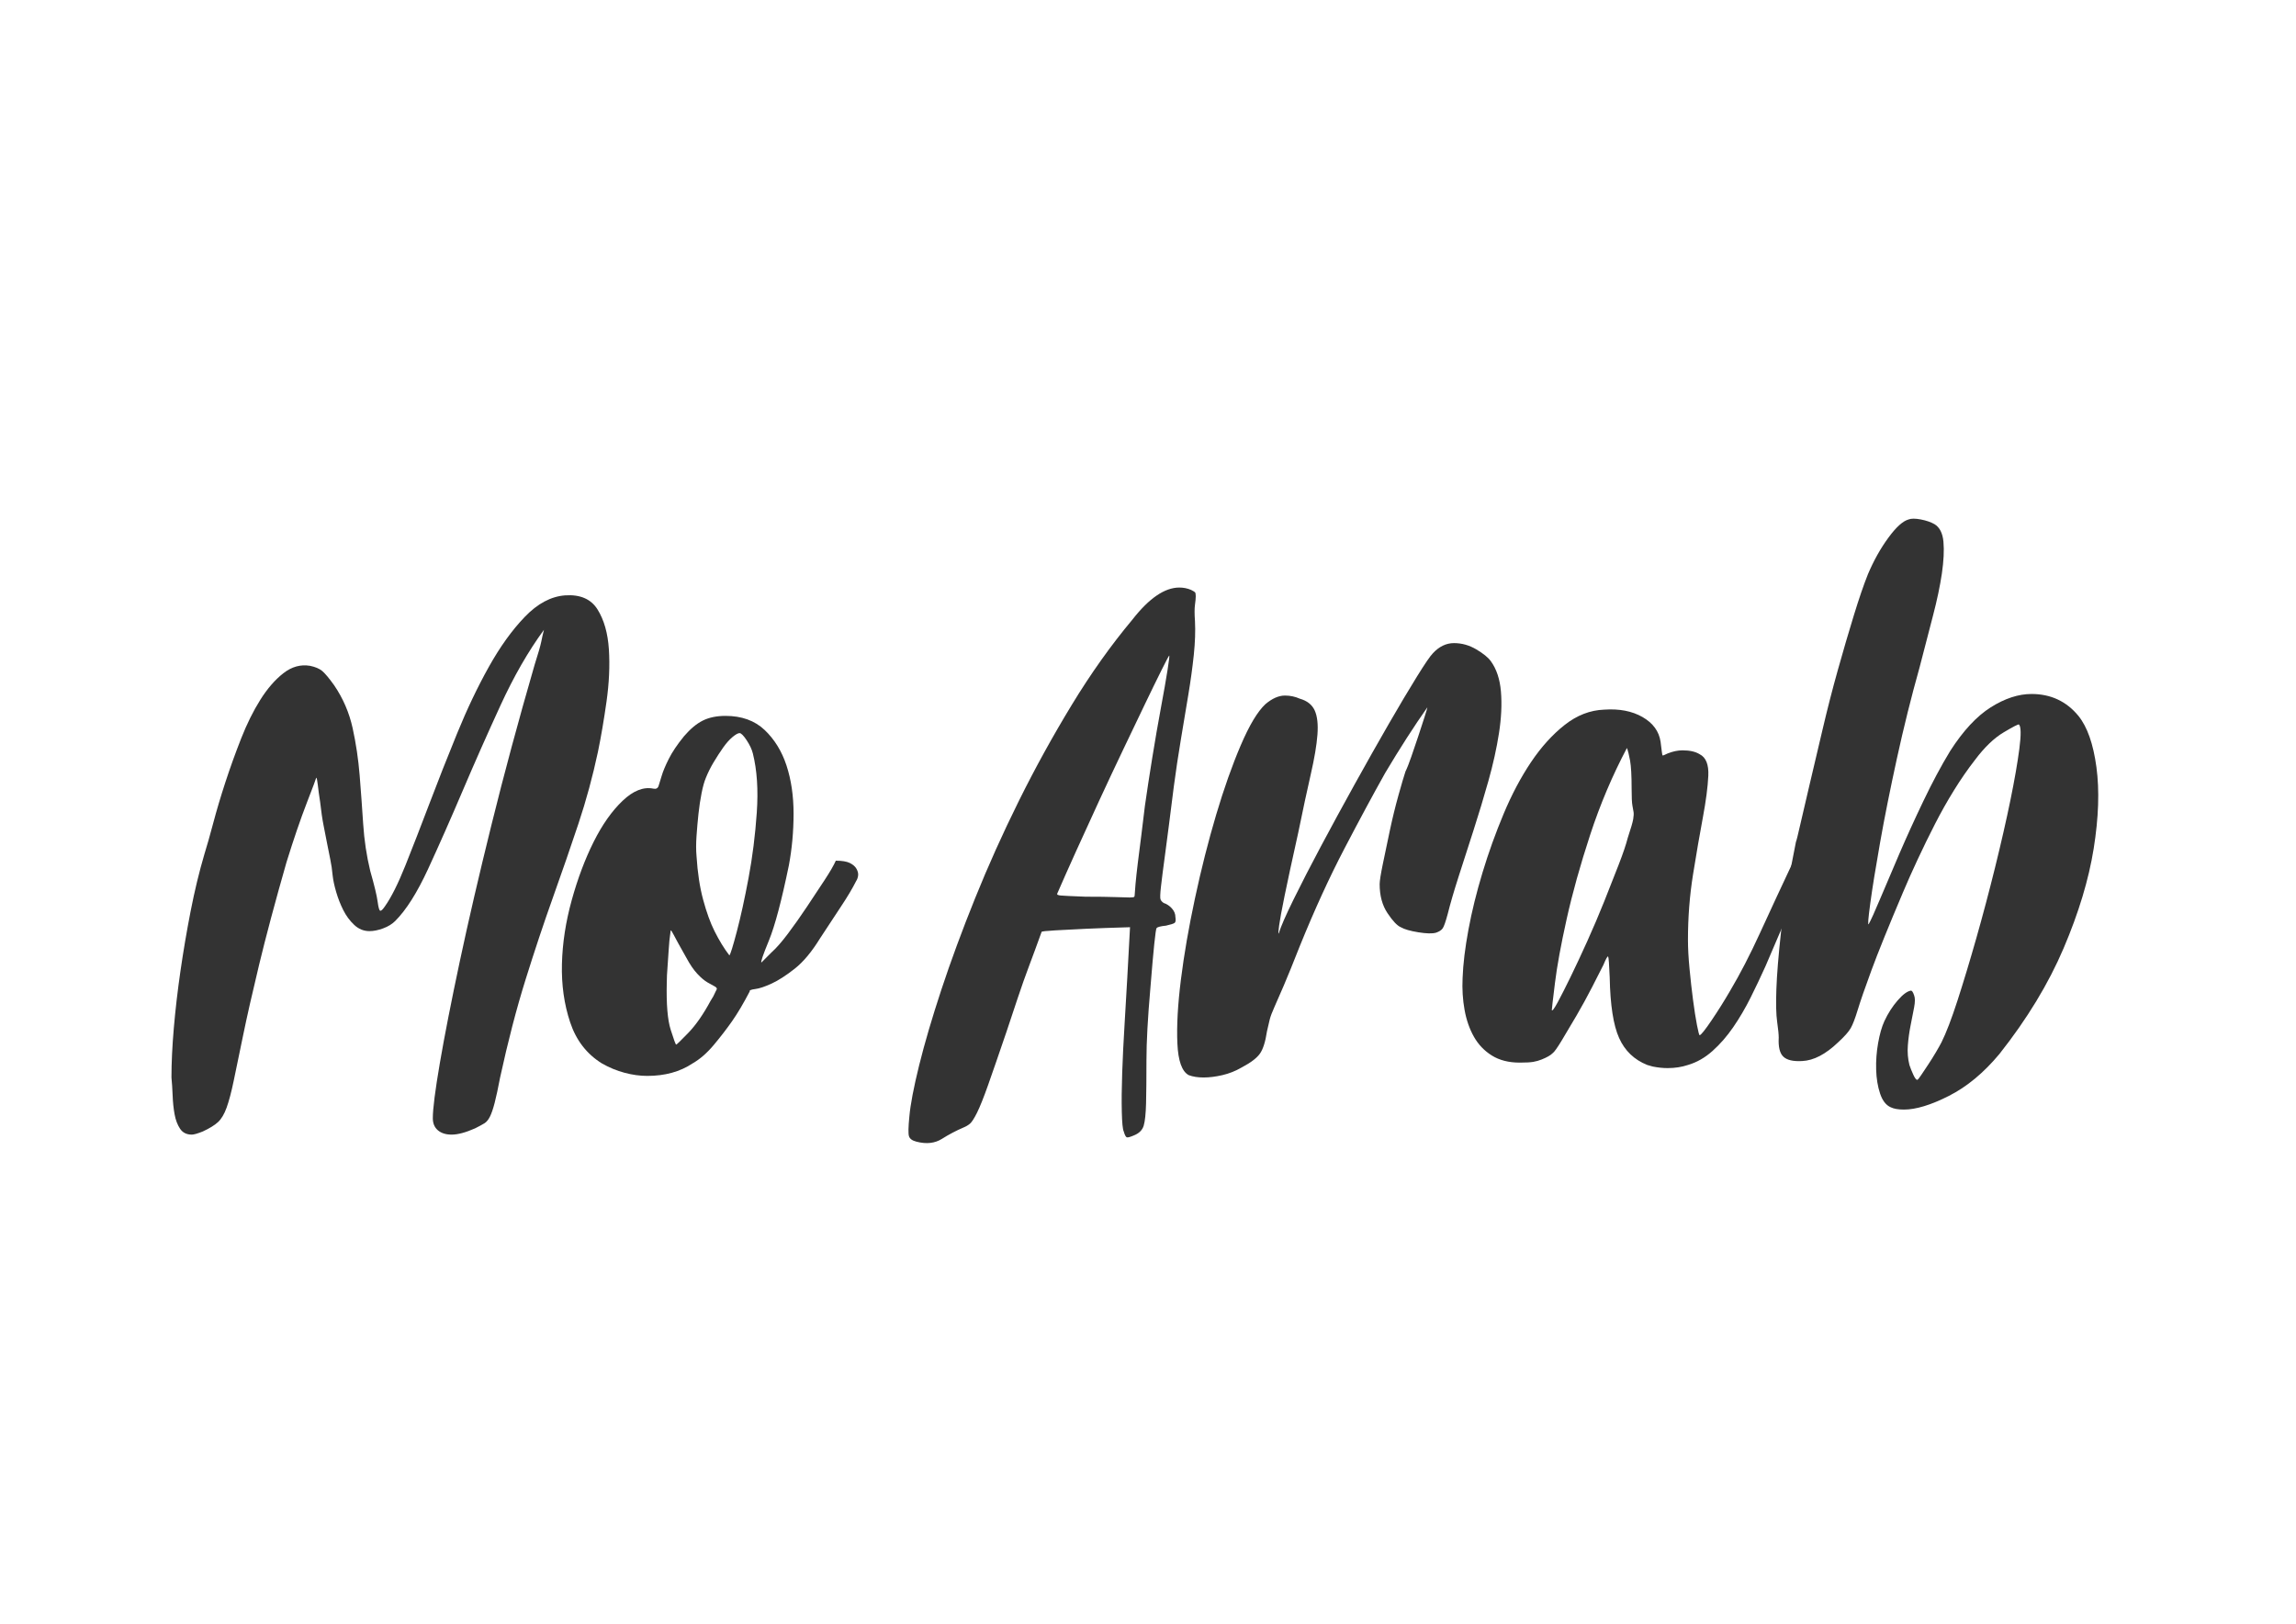 <?xml version="1.0" encoding="iso-8859-1"?>
<!-- Generator: Adobe Illustrator 16.0.0, SVG Export Plug-In . SVG Version: 6.00 Build 0)  -->
<!DOCTYPE svg PUBLIC "-//W3C//DTD SVG 1.1//EN" "http://www.w3.org/Graphics/SVG/1.1/DTD/svg11.dtd">
<svg version="1.1" id="Layer_1" xmlns="http://www.w3.org/2000/svg" xmlns:xlink="http://www.w3.org/1999/xlink" x="0px" y="0px"
	 width="841.89px" height="595.28px" viewBox="0 0 841.89 595.28" style="enable-background:new 0 0 841.89 595.28;"
	 xml:space="preserve">
<g>
	<path style="fill:#333;" d="M62.871,395.023c0-5.353,0.286-11.379,0.86-18.077c0.574-6.693,1.385-13.674,2.438-20.947
		c1.051-7.266,2.296-14.582,3.73-21.949c1.436-7.361,3.107-14.297,5.022-20.802c0.956-3.059,2.053-6.932,3.3-11.621
		c1.242-4.686,2.724-9.657,4.446-14.921c1.722-5.26,3.631-10.568,5.738-15.925c2.104-5.354,4.449-10.088,7.031-14.203
		c2.582-4.112,5.402-7.361,8.464-9.757c3.057-2.39,6.313-3.298,9.755-2.724c1.911,0.385,3.394,1.004,4.448,1.864
		c1.049,0.86,2.534,2.633,4.446,5.308c3.252,4.783,5.497,9.998,6.745,15.637c1.242,5.645,2.102,11.434,2.582,17.359
		c0.475,5.933,0.905,11.864,1.291,17.791c0.381,5.932,1.243,11.67,2.582,17.216c1.529,5.356,2.44,9.138,2.726,11.335
		c0.288,2.201,0.619,3.299,1.004,3.299c0.381,0,0.956-0.574,1.722-1.721c2.296-3.252,4.779-8.224,7.46-14.922
		c2.676-6.693,5.595-14.202,8.751-22.523c3.156-8.323,6.552-16.929,10.187-25.824c3.631-8.896,7.505-17.024,11.621-24.39
		c4.112-7.361,8.51-13.487,13.199-18.363c4.686-4.878,9.613-7.505,14.777-7.891c5.546-0.381,9.514,1.341,11.907,5.164
		c2.389,3.828,3.775,8.706,4.162,14.633c0.379,5.931,0.093,12.294-0.862,19.081c-0.959,6.792-2.008,12.962-3.156,18.507
		c-1.915,8.994-4.305,17.79-7.173,26.397c-2.87,8.607-5.981,17.602-9.327,26.973c-3.349,9.373-6.698,19.416-10.042,30.128
		c-3.349,10.714-6.455,22.668-9.325,35.866c-0.767,4.017-1.434,7.124-2.008,9.325c-0.574,2.196-1.148,3.872-1.722,5.021
		c-0.574,1.147-1.245,1.959-2.008,2.439c-0.767,0.476-1.915,1.098-3.442,1.864c-3.444,1.53-6.313,2.297-8.609,2.297
		c-2.107,0-3.779-0.529-5.022-1.578c-1.246-1.055-1.864-2.538-1.864-4.448c0-3.442,0.86-10.186,2.582-20.228
		c1.722-10.043,4.161-22.476,7.316-37.303c3.156-14.822,7.031-31.514,11.621-50.069c4.59-18.553,9.85-38.064,15.781-58.535
		c1.336-4.205,2.152-7.028,2.44-8.464c0.286-1.435,0.619-2.913,1.004-4.446c-5.738,7.846-11.047,17.071-15.925,27.688
		c-4.878,10.617-9.52,21.09-13.917,31.42c-4.402,10.329-8.607,19.846-12.625,28.548c-4.016,8.707-8.035,15.064-12.051,19.081
		c-1.148,1.148-2.631,2.059-4.448,2.727c-1.819,0.673-3.491,1.004-5.021,1.004c-2.107,0-3.972-0.761-5.594-2.294
		c-1.629-1.53-2.97-3.346-4.019-5.453c-1.053-2.104-1.915-4.304-2.582-6.6c-0.671-2.295-1.104-4.303-1.29-6.025
		c-0.195-2.104-0.481-4.063-0.862-5.882c-0.385-1.815-0.767-3.73-1.148-5.738c-0.385-2.009-0.815-4.205-1.29-6.601
		c-0.48-2.39-0.911-5.309-1.292-8.751c-0.385-2.483-0.671-4.59-0.86-6.312c-0.192-1.722-0.385-2.583-0.574-2.583
		c0,0.193-1.148,3.256-3.442,9.181c-2.296,5.934-4.785,13.199-7.46,21.808c-4.211,14.732-7.56,27.258-10.043,37.589
		c-2.489,10.328-4.448,18.986-5.882,25.968c-1.434,6.983-2.582,12.529-3.444,16.642c-0.86,4.115-1.72,7.36-2.582,9.756
		c-0.86,2.39-1.915,4.16-3.156,5.309c-1.246,1.146-3.111,2.294-5.594,3.442c-1.915,0.763-3.256,1.148-4.019,1.148
		c-1.913,0-3.349-0.719-4.302-2.152c-0.959-1.435-1.629-3.205-2.01-5.309c-0.385-2.107-0.623-4.403-0.716-6.887
		C63.202,399.14,63.058,396.937,62.871,395.023z"/>
	<path style="fill:#333;" d="M289.257,317.264c-2.682,13.011-5.12,22.193-7.316,27.547c-2.201,5.356-3.111,8.032-2.726,8.032
		l3.73-3.729c1.722-1.529,3.73-3.825,6.026-6.886c2.294-3.06,4.59-6.313,6.887-9.757c2.294-3.442,4.446-6.694,6.456-9.755
		c2.008-3.059,3.394-5.453,4.161-7.175c2.294,0,4.016,0.288,5.165,0.862c1.148,0.572,1.959,1.29,2.438,2.15
		c0.475,0.861,0.669,1.678,0.574,2.439c-0.099,0.768-0.336,1.435-0.716,2.009c-1.341,2.681-3.255,5.882-5.74,9.612
		c-2.487,3.73-4.976,7.51-7.458,11.333c-3.063,4.978-6.17,8.708-9.327,11.19c-3.156,2.489-5.98,4.305-8.465,5.453
		c-2.487,1.147-4.497,1.819-6.024,2.008c-1.533,0.192-2.203,0.48-2.01,0.86c-2.294,4.403-4.446,8.034-6.455,10.904
		c-2.008,2.868-4.259,5.787-6.742,8.751c-2.489,2.967-5.071,5.215-7.749,6.742c-4.59,3.063-10.14,4.593-16.641,4.593
		c-2.682,0-5.453-0.382-8.321-1.148c-2.87-0.763-5.645-1.911-8.322-3.444c-5.55-3.442-9.424-8.465-11.621-15.063
		c-2.201-6.601-3.205-13.725-3.012-21.378c0.189-7.647,1.386-15.444,3.586-23.384c2.197-7.936,4.878-15.064,8.035-21.377
		s6.693-11.333,10.617-15.063c3.919-3.73,7.698-5.209,11.333-4.448c0.956,0.192,1.578-0.142,1.866-1.004
		c0.286-0.86,0.667-2.102,1.148-3.73c0.475-1.623,1.335-3.68,2.583-6.168c1.241-2.483,3.105-5.26,5.594-8.321
		c2.296-2.678,4.59-4.592,6.886-5.738c2.296-1.148,5.067-1.722,8.321-1.722c5.927,0,10.712,1.722,14.347,5.165
		c3.631,3.444,6.313,7.797,8.035,13.055c1.722,5.264,2.582,11.146,2.582,17.647C290.979,304.832,290.405,311.145,289.257,317.264z
		 M260.565,366.904c0.761-1.148,1.334-2.197,1.72-3.156c0.188-0.382,0.381-0.764,0.574-1.148c0-0.382-0.286-0.718-0.86-1.004
		c-0.574-0.288-1.434-0.763-2.583-1.435c-1.148-0.669-2.393-1.722-3.73-3.156c-1.341-1.436-2.682-3.396-4.017-5.882
		c-2.489-4.398-4.018-7.175-4.592-8.321c-0.574-1.147-0.959-1.722-1.148-1.722c-0.385,2.682-0.623,4.976-0.716,6.887
		c-0.1,1.914-0.243,4.016-0.43,6.313c-0.193,2.294-0.288,4.304-0.288,6.024c-0.192,7.846,0.288,13.584,1.434,17.217
		c1.148,3.635,1.817,5.45,2.01,5.45c0.187,0,1.671-1.434,4.446-4.302C255.157,375.799,257.883,371.88,260.565,366.904z
		 M267.451,350.261c0.379-0.38,1.29-3.298,2.725-8.751c1.436-5.452,2.87-12.002,4.304-19.655c1.436-7.647,2.44-15.637,3.014-23.958
		c0.574-8.323,0.093-15.54-1.436-21.664c-0.385-1.529-1.148-3.156-2.294-4.878c-1.148-1.722-2.01-2.582-2.582-2.582
		c-0.574,0-1.436,0.479-2.584,1.434c-1.146,0.959-2.294,2.251-3.442,3.874c-1.148,1.627-2.296,3.397-3.442,5.309
		c-1.148,1.915-2.107,3.828-2.87,5.738c-0.574,1.341-1.104,3.205-1.578,5.595c-0.48,2.395-0.86,4.927-1.148,7.604
		c-0.286,2.681-0.529,5.405-0.718,8.177c-0.192,2.776-0.192,5.215,0,7.316c0.381,6.125,1.193,11.479,2.44,16.068
		c1.241,4.591,2.627,8.42,4.16,11.478C263.721,344.811,265.537,347.777,267.451,350.261z"/>
	<path style="fill:#333;" d="M333.44,409.369c0.381-4.401,1.578-10.662,3.586-18.794c2.01-8.128,4.736-17.403,8.179-27.832
		c3.442-10.424,7.554-21.565,12.339-33.428c4.779-11.858,10.136-23.765,16.067-35.723c5.927-11.954,12.384-23.672,19.368-35.15
		c6.981-11.477,14.392-21.901,22.237-31.274c6.12-7.842,11.858-11.765,17.218-11.765c1.527,0,2.963,0.288,4.302,0.86
		c0.763,0.387,1.243,0.673,1.437,0.862c0.187,0.193,0.285,0.671,0.285,1.435c0,0.767-0.099,1.819-0.285,3.156
		c-0.193,1.34-0.193,3.349,0,6.026c0.187,3.635,0.045,7.746-0.43,12.337c-0.481,4.592-1.148,9.468-2.011,14.635
		c-0.86,5.165-1.771,10.615-2.724,16.355c-0.962,5.739-1.822,11.477-2.585,17.215c-1.339,10.714-2.394,18.893-3.156,24.532
		c-0.767,5.645-1.29,9.756-1.578,12.338c-0.286,2.583-0.335,4.116-0.142,4.591c0.187,0.481,0.574,0.911,1.146,1.292
		c1.147,0.386,2.151,1.053,3.014,2.008c0.859,0.96,1.29,2.009,1.29,3.156c0.188,1.148,0.095,1.864-0.286,2.152
		c-0.385,0.286-1.434,0.623-3.156,1.004c-1.914,0.193-3.063,0.481-3.444,0.86c-0.386,0.388-1.146,7.749-2.294,22.096
		c-0.959,10.903-1.436,19.704-1.436,26.396c0,6.7-0.049,11.958-0.143,15.783c-0.1,3.824-0.385,6.55-0.862,8.177
		c-0.479,1.623-1.675,2.819-3.586,3.587c-1.341,0.573-2.2,0.811-2.582,0.718c-0.386-0.1-0.767-0.815-1.148-2.152
		c-0.386-0.767-0.622-3.156-0.716-7.173c-0.1-4.018-0.051-8.797,0.143-14.347c0.188-5.546,0.477-11.429,0.861-17.647
		c0.381-6.213,0.717-11.951,1.004-17.215c0.286-5.26,0.619-11.429,1.004-18.508c-6.697,0.193-12.05,0.386-16.069,0.574
		c-4.016,0.192-7.747,0.386-11.189,0.574c-3.444,0.192-5.166,0.385-5.166,0.574c-1.72,4.783-3.253,8.943-4.59,12.48
		c-1.341,3.542-2.726,7.461-4.161,11.765c-1.434,4.305-2.825,8.465-4.16,12.481c-2.87,8.42-5.12,14.921-6.742,19.512
		c-1.629,4.59-2.97,7.935-4.019,10.042c-1.053,2.104-1.915,3.444-2.582,4.017c-0.671,0.574-1.485,1.051-2.438,1.436
		c-2.681,1.148-5.308,2.532-7.89,4.161c-2.583,1.622-5.694,1.959-9.327,1.004c-1.534-0.386-2.438-1.055-2.725-2.009
		C333.01,415.584,333.055,413.194,333.44,409.369z M387.67,327.594c-0.192,0.385,0.239,0.624,1.292,0.717
		c1.049,0.1,4.061,0.242,9.039,0.431c4.779,0,8.414,0.051,10.903,0.144c2.485,0.1,4.256,0.145,5.309,0.145
		c1.049,0,1.623-0.096,1.722-0.288c0.094-0.188,0.145-0.475,0.145-0.86c0-0.381,0.094-1.623,0.286-3.73
		c0.188-2.104,0.475-4.734,0.86-7.891c0.381-3.156,0.811-6.549,1.291-10.186c0.476-3.632,0.905-7.173,1.293-10.617
		c0.761-5.354,1.671-11.284,2.724-17.79c1.051-6.501,2.104-12.576,3.156-18.219c1.051-5.641,1.866-10.282,2.44-13.917
		c0.574-3.631,0.761-5.353,0.574-5.165c-0.193,0.193-1.104,1.915-2.727,5.165c-1.629,3.255-3.637,7.365-6.026,12.339
		c-2.394,4.976-5.071,10.57-8.034,16.785c-2.968,6.217-5.931,12.53-8.895,18.938c-2.967,6.411-5.787,12.58-8.464,18.507
		C391.877,318.031,389.581,323.195,387.67,327.594z"/>
	<path style="fill:#333;" d="M463.994,258.156c2.482-2.104,4.877-3.156,7.172-3.156c1.91,0,3.73,0.385,5.452,1.148
		c2.676,0.767,4.491,2.201,5.45,4.304c0.956,2.107,1.293,5.069,1.006,8.895c-0.287,3.828-1.103,8.657-2.439,14.489
		c-1.341,5.838-2.868,12.961-4.59,21.377c-2.297,10.329-3.973,18.078-5.023,23.242c-1.053,5.164-1.72,8.799-2.008,10.902
		c-0.286,2.107-0.336,3.063-0.143,2.871c0.762-2.485,2.583-6.646,5.451-12.483c2.87-5.831,6.215-12.337,10.043-19.511
		c3.823-7.173,7.936-14.727,12.338-22.668c4.398-7.936,8.559-15.301,12.481-22.094c3.919-6.787,7.361-12.576,10.329-17.359
		c2.963-4.779,4.923-7.649,5.883-8.608c2.295-2.483,4.878-3.73,7.748-3.73c2.868,0,5.594,0.767,8.176,2.296
		c2.583,1.533,4.35,2.967,5.309,4.304c2.104,2.868,3.346,6.599,3.73,11.191c0.382,4.59,0.145,9.661-0.718,15.207
		c-0.86,5.55-2.152,11.383-3.872,17.503c-1.723,6.124-3.542,12.15-5.453,18.075c-1.914,5.934-3.73,11.576-5.452,16.93
		c-1.72,5.358-3.061,9.949-4.017,13.772c-0.766,2.87-1.389,4.641-1.863,5.309c-0.48,0.673-1.293,1.196-2.44,1.578
		c-1.341,0.385-3.493,0.336-6.456-0.145c-2.968-0.475-5.12-1.098-6.455-1.864c-1.341-0.574-2.969-2.296-4.878-5.164
		c-1.915-2.87-2.87-6.408-2.87-10.617c0-1.147,0.381-3.586,1.148-7.316c0.762-3.73,1.622-7.842,2.582-12.338
		c0.955-4.492,2.008-8.796,3.156-12.912c1.147-4.112,2.008-7.03,2.582-8.752c0.574-1.148,1.291-2.964,2.152-5.451
		c0.861-2.485,1.722-5.022,2.582-7.604c0.861-2.582,1.623-4.923,2.296-7.03c0.667-2.102,1.004-3.25,1.004-3.442
		c-4.976,7.079-10.142,15.114-15.493,24.102c-4.403,7.846-9.375,17.073-14.921,27.69c-5.552,10.617-11.002,22.523-16.355,35.723
		c-2.489,6.313-4.448,11.146-5.882,14.489c-1.435,3.351-2.582,5.981-3.444,7.891c-0.86,1.915-1.435,3.444-1.721,4.592
		c-0.288,1.148-0.622,2.583-1.004,4.305c-0.573,3.827-1.437,6.554-2.582,8.177c-1.147,1.627-3.351,3.3-6.601,5.022
		c-2.296,1.339-4.689,2.294-7.172,2.868c-2.489,0.574-4.785,0.861-6.887,0.861c-2.107,0-3.924-0.287-5.453-0.861
		c-2.488-1.335-3.874-5.209-4.16-11.621c-0.287-6.406,0.145-14.203,1.293-23.384c1.146-9.183,2.867-19.126,5.164-29.842
		c2.294-10.71,4.876-20.897,7.746-30.559c2.87-9.657,5.883-18.17,9.039-25.538C458.111,265.858,461.123,260.837,463.994,258.156z"/>
	<path style="fill:#333;" d="M557.246,389.571c-4.018,0-7.416-0.862-10.187-2.582c-2.774-1.722-4.976-4.019-6.599-6.887
		c-1.629-2.87-2.775-6.17-3.444-9.898c-0.671-3.73-0.909-7.604-0.716-11.621c0.187-5.166,0.904-11.091,2.152-17.791
		c1.241-6.694,2.961-13.674,5.164-20.945c2.197-7.269,4.779-14.44,7.746-21.52c2.964-7.075,6.313-13.388,10.043-18.938
		c3.73-5.546,7.842-10.087,12.339-13.629c4.491-3.538,9.325-5.404,14.489-5.597c5.546-0.381,10.231,0.529,14.059,2.727
		c3.826,2.201,6.027,5.215,6.601,9.039c0.382,3.255,0.619,4.927,0.718,5.021c0.094,0.099,0.717-0.142,1.865-0.716
		c1.91-0.763,3.729-1.148,5.451-1.148c2.676,0,4.779,0.479,6.313,1.434c2.295,1.148,3.346,3.779,3.156,7.891
		c-0.192,4.115-0.861,9.231-2.008,15.352c-1.148,6.123-2.345,13.055-3.588,20.803c-1.246,7.746-1.864,15.736-1.864,23.958
		c0,3.063,0.188,6.601,0.574,10.616c0.382,4.019,0.812,7.846,1.29,11.478c0.477,3.637,0.955,6.699,1.436,9.183
		c0.475,2.488,0.812,3.729,1.004,3.729c0.574-0.188,2.054-2.053,4.447-5.596c2.389-3.536,4.637-7.124,6.744-10.759
		c3.631-6.12,7.266-13.15,10.902-21.09c3.631-7.936,7.747-16.785,12.337-26.542c2.104,0,3.444,0.337,4.019,1.005
		c0.574,0.673,0.43,2.295-0.43,4.878c-0.862,2.582-2.44,6.456-4.734,11.62c-2.297,5.165-5.359,12.244-9.183,21.234
		c-1.723,3.827-3.542,7.652-5.452,11.477c-1.913,3.829-4.017,7.416-6.313,10.761c-2.295,3.349-4.832,6.268-7.604,8.751
		c-2.774,2.488-5.789,4.209-9.038,5.164c-2.296,0.767-4.783,1.148-7.46,1.148c-1.723,0-3.542-0.189-5.453-0.574
		c-0.767-0.189-1.434-0.382-2.008-0.574c-4.783-1.909-8.228-5.209-10.329-9.898c-2.107-4.686-3.255-12.096-3.444-22.238
		c-0.192-4.778-0.385-7.316-0.574-7.603c-0.192-0.288-0.766,0.717-1.72,3.013c-0.96,1.915-2.345,4.639-4.16,8.177
		c-1.821,3.543-3.73,7.03-5.74,10.473c-2.009,3.444-3.827,6.507-5.45,9.183c-1.629,2.682-2.727,4.211-3.301,4.59
		c-0.385,0.388-0.91,0.767-1.578,1.148c-0.674,0.385-1.484,0.767-2.438,1.148c-0.96,0.385-1.966,0.673-3.015,0.859
		C561.214,389.477,559.542,389.571,557.246,389.571z M596.555,274.225c-5.357,10.14-9.854,20.757-13.484,31.849
		c-3.637,11.097-6.506,21.377-8.609,30.846c-2.107,9.469-3.541,17.314-4.304,23.527c-0.767,6.219-1.146,9.518-1.146,9.898
		c0.187,0.386,0.905-0.573,2.15-2.868c1.243-2.296,2.821-5.403,4.736-9.326c1.909-3.917,3.968-8.32,6.169-13.199
		c2.196-4.876,4.253-9.706,6.168-14.489c1.91-4.779,3.682-9.275,5.309-13.486c1.623-4.205,2.727-7.459,3.3-9.755
		c1.148-3.442,1.815-5.738,2.009-6.887c0.188-1.147,0.236-2.008,0.144-2.582c-0.099-0.574-0.243-1.385-0.431-2.438
		c-0.193-1.051-0.287-3.108-0.287-6.17c0-4.779-0.193-8.222-0.574-10.329C597.318,276.712,596.937,275.185,596.555,274.225z"/>
	<path style="fill:#333;" d="M762.115,262.46c3.249,4.016,5.45,10.284,6.598,18.793c1.148,8.515,0.812,18.463-1.004,29.842
		c-1.819,11.382-5.501,23.576-11.047,36.583c-5.55,13.01-13.392,25.923-23.527,38.736c-5.738,6.887-11.909,12.007-18.508,15.352
		c-6.6,3.345-12.102,5.021-16.499,5.021c-2.107,0-3.729-0.286-4.878-0.86c-1.721-0.767-3.013-2.44-3.872-5.022
		c-0.862-2.582-1.341-5.495-1.437-8.751c-0.098-3.249,0.145-6.501,0.718-9.756c0.574-3.25,1.337-5.926,2.297-8.033
		c1.335-2.87,2.963-5.403,4.876-7.604c1.911-2.197,3.537-3.394,4.878-3.586c0.382,0,0.763,0.574,1.148,1.722
		c0.382,0.96,0.382,2.438,0,4.446c-0.386,2.009-0.815,4.211-1.292,6.601c-0.479,2.394-0.815,4.832-1.004,7.316
		c-0.193,2.489,0,4.879,0.574,7.173c0.381,1.148,0.861,2.345,1.434,3.586c0.574,1.248,1.051,1.866,1.437,1.866
		c0.188,0,0.667-0.574,1.434-1.722c0.763-1.148,1.623-2.438,2.582-3.875c0.956-1.434,1.911-2.961,2.87-4.59
		c0.954-1.623,1.623-2.819,2.009-3.586c1.722-3.442,3.68-8.559,5.882-15.352c2.197-6.787,4.491-14.392,6.887-22.812
		c2.39-8.414,4.684-17.071,6.887-25.966c2.197-8.896,4.061-17.073,5.595-24.534c1.529-7.46,2.626-13.773,3.3-18.938
		c0.668-5.165,0.619-8.128-0.145-8.895c-0.192-0.189-2.057,0.767-5.594,2.868c-3.542,2.107-7.03,5.453-10.473,10.042
		c-2.682,3.444-5.264,7.175-7.749,11.191c-2.488,4.019-4.833,8.179-7.028,12.481c-2.203,4.305-4.305,8.609-6.313,12.913
		c-2.01,4.304-3.781,8.276-5.309,11.907c-5.358,12.626-9.23,22.192-11.62,28.693c-2.396,6.505-4.067,11.335-5.022,14.491
		c-0.96,3.156-1.819,5.405-2.582,6.742c-0.768,1.341-2.297,3.062-4.591,5.165c-4.592,4.403-8.994,6.697-13.199,6.886
		c-3.255,0.193-5.552-0.332-6.886-1.578c-1.341-1.241-1.915-3.586-1.723-7.03c0-1.147-0.192-3.057-0.574-5.738
		c-0.385-2.676-0.479-6.693-0.286-12.051c0.188-5.354,0.761-12.384,1.721-21.09c0.955-8.701,2.771-19.655,5.452-32.854
		c0.188-0.382,0.718-2.483,1.578-6.313c0.86-3.824,2.008-8.751,3.444-14.777c1.435-6.024,3.013-12.718,4.734-20.085
		c1.72-7.361,3.586-14.633,5.595-21.806c2.008-7.174,3.967-13.869,5.882-20.085c1.909-6.215,3.631-11.235,5.165-15.065
		c2.104-4.972,4.59-9.418,7.46-13.341c2.868-3.919,5.354-6.17,7.461-6.744c0.955-0.379,2.438-0.379,4.446,0
		c2.01,0.387,3.682,0.959,5.022,1.722c1.908,1.148,3.012,3.3,3.3,6.457c0.286,3.156,0.094,7.03-0.574,11.621
		c-0.673,4.59-1.771,9.805-3.3,15.637c-1.533,5.837-3.156,12.102-4.879,18.795c-3.061,10.903-5.837,22.049-8.32,33.427
		c-2.488,11.383-4.546,21.664-6.168,30.846c-1.629,9.182-2.826,16.597-3.589,22.238c-0.767,5.643-0.959,8.176-0.572,7.603
		c0.762-1.335,2.15-4.397,4.161-9.181c2.008-4.781,4.347-10.282,7.028-16.5c2.678-6.215,5.641-12.72,8.895-19.511
		c3.252-6.787,6.501-12.862,9.757-18.221c4.778-7.459,9.755-12.812,14.921-16.067c5.164-3.251,10.136-4.878,14.919-4.878
		C751.973,254.426,757.711,257.107,762.115,262.46z"/>
</g>
</svg>
